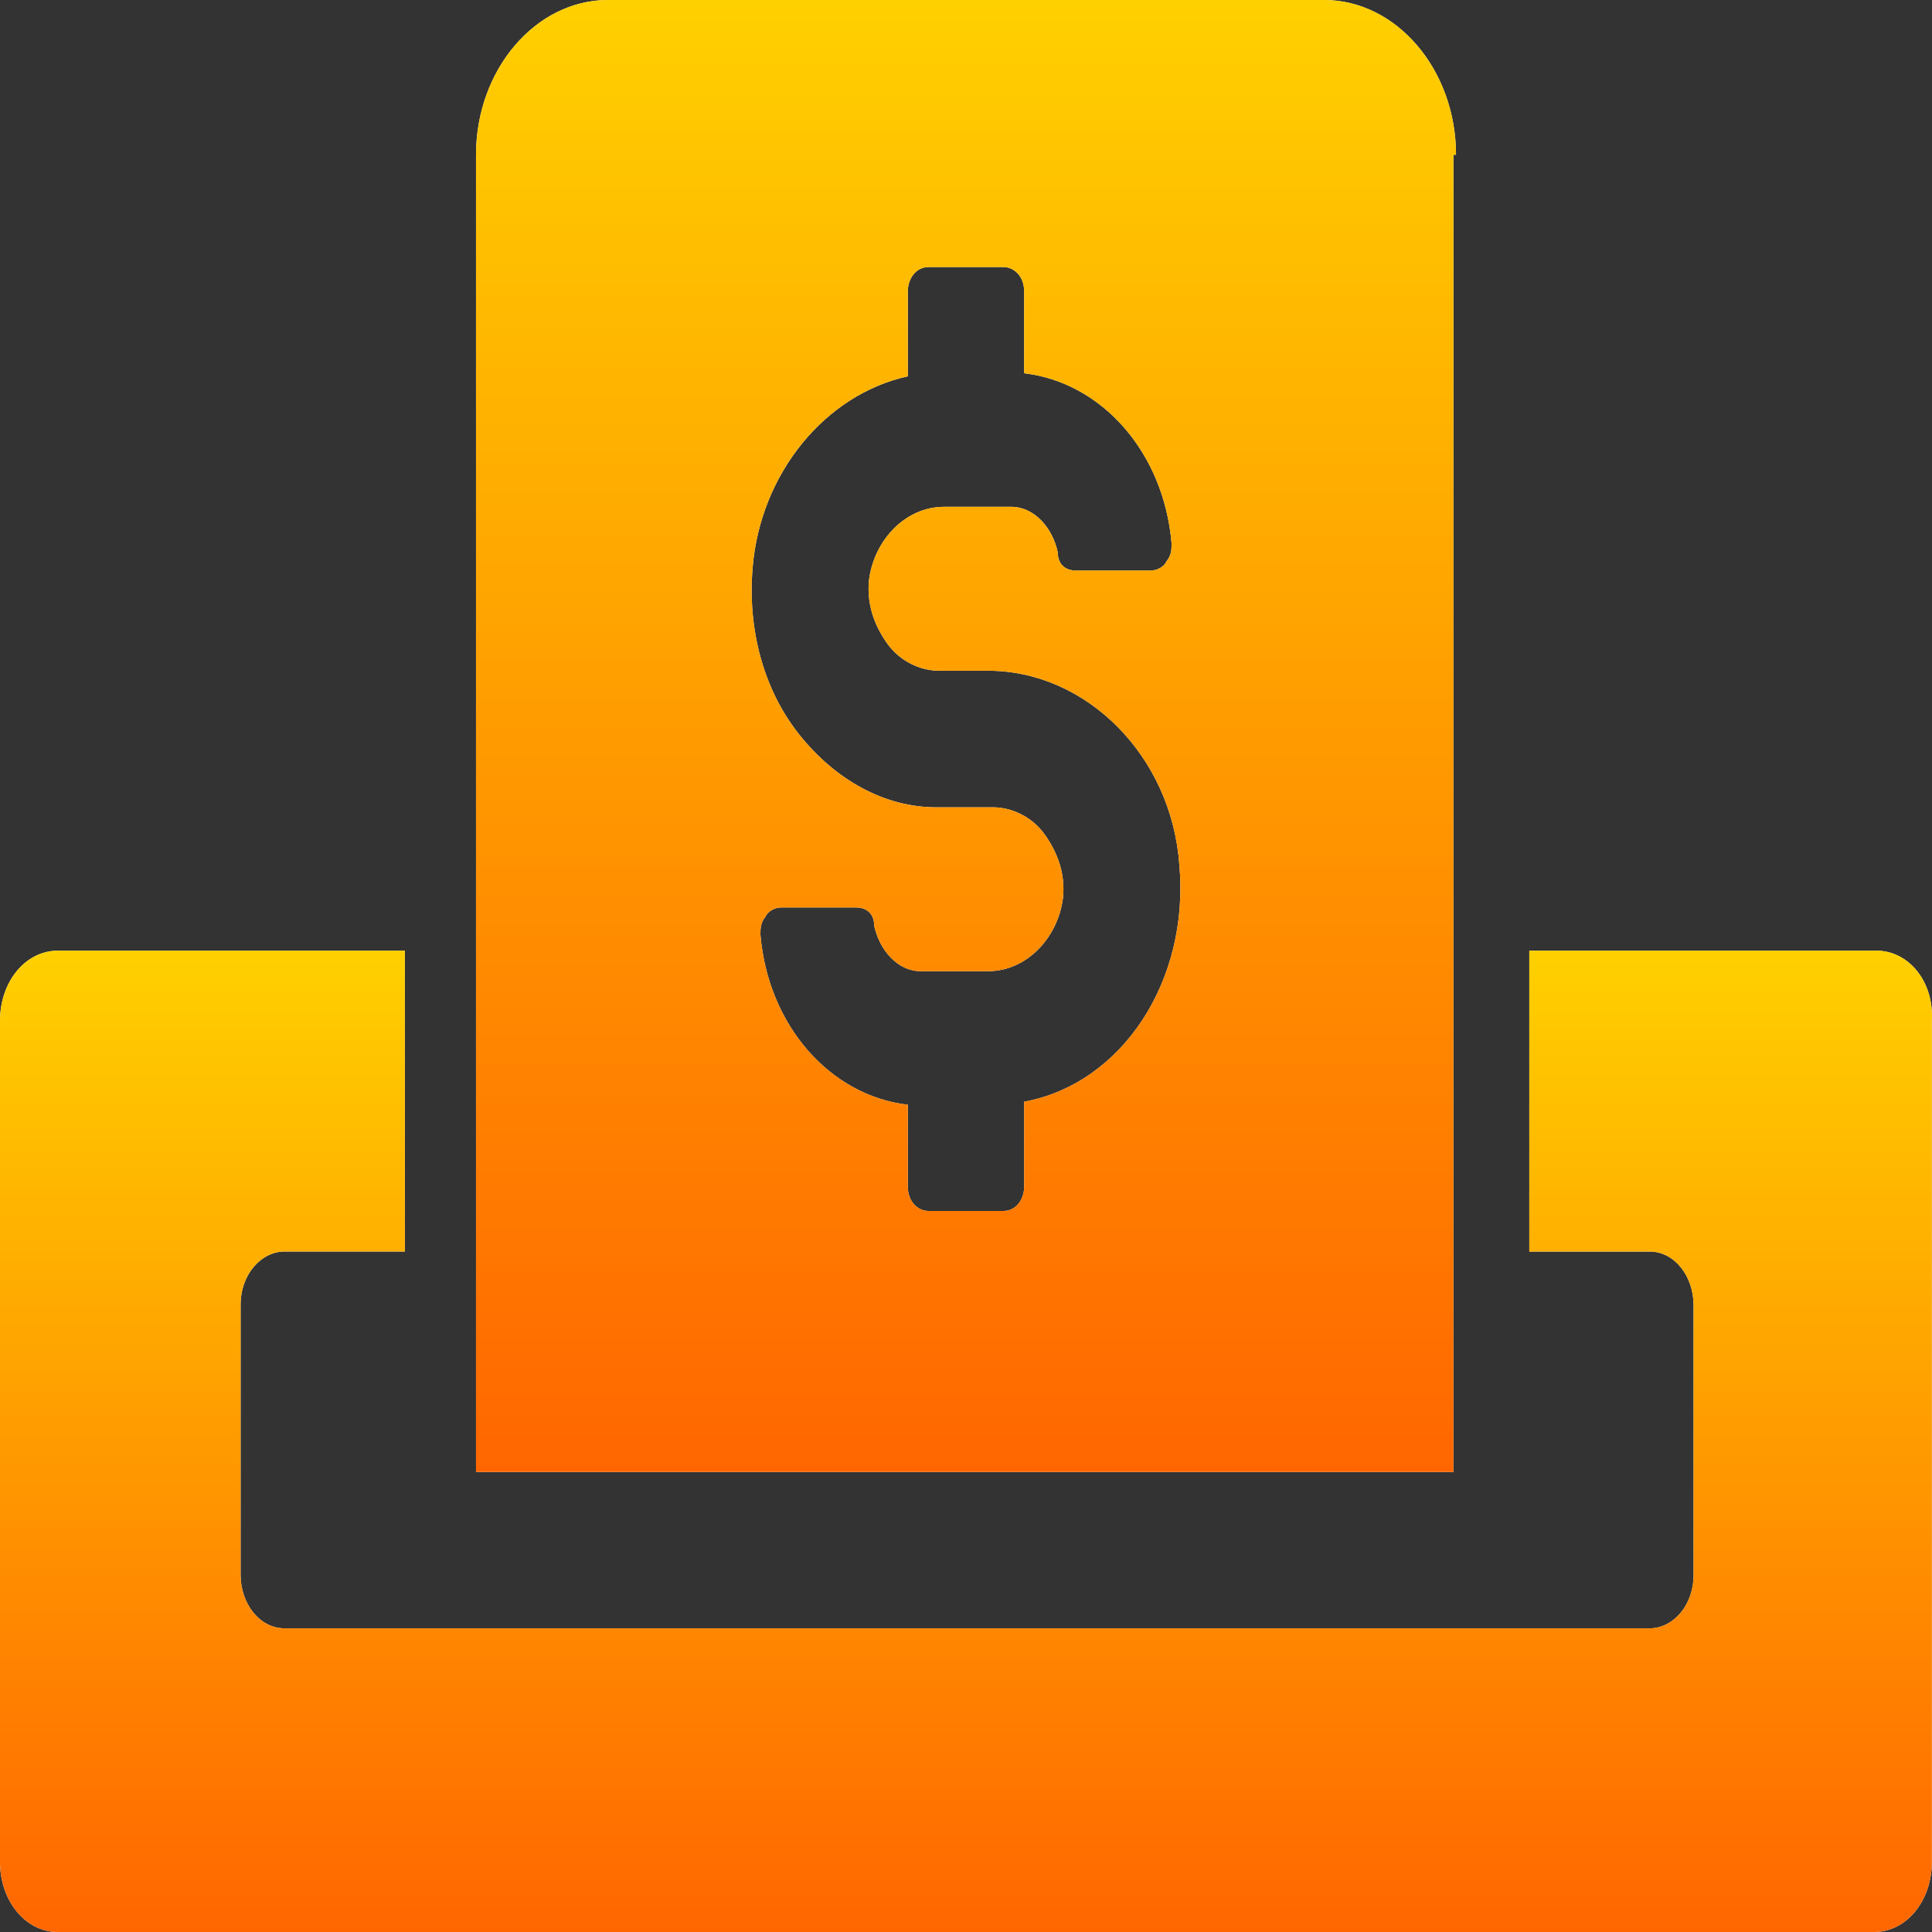 <svg width="60" height="60" viewBox="0 0 60 60" fill="none" xmlns="http://www.w3.org/2000/svg">
<rect x="0" y="0" width="60" height="60" fill="#333333" stroke="none"/>
<path d="M58.271 29.524H47.494V38.868H51.23C52.02 38.868 52.595 39.654 52.595 40.527V48.911C52.595 49.871 51.949 50.57 51.23 50.57L8.838 50.569C8.047 50.569 7.472 49.784 7.472 48.91V40.527C7.472 39.566 8.119 38.867 8.838 38.867H12.574V29.524H1.796C0.79 29.524 0 30.485 0 31.707V57.817C0 59.039 0.79 60 1.796 60H58.2C59.206 60 59.996 59.039 59.996 57.817L59.995 31.707C60.067 30.485 59.277 29.524 58.271 29.524L58.271 29.524Z" fill="white"/>
<path d="M58.271 29.524H47.494V38.868H51.23C52.02 38.868 52.595 39.654 52.595 40.527V48.911C52.595 49.871 51.949 50.57 51.23 50.57L8.838 50.569C8.047 50.569 7.472 49.784 7.472 48.91V40.527C7.472 39.566 8.119 38.867 8.838 38.867H12.574V29.524H1.796C0.79 29.524 0 30.485 0 31.707V57.817C0 59.039 0.79 60 1.796 60H58.2C59.206 60 59.996 59.039 59.996 57.817L59.995 31.707C60.067 30.485 59.277 29.524 58.271 29.524L58.271 29.524Z" fill="url(#paint0_linear_80_861)"/>
<path d="M45.218 4.807C45.218 2.168 43.371 0 41.122 0H18.878C16.63 0 14.783 2.168 14.783 4.807V45.714H45.138V4.807H45.218ZM31.807 34.215V36.854C31.807 37.231 31.566 37.608 31.164 37.608H28.836C28.515 37.608 28.193 37.326 28.193 36.854V34.309C25.784 34.026 23.857 31.859 23.616 29.031C23.616 28.842 23.616 28.654 23.776 28.465C23.857 28.277 24.097 28.183 24.258 28.183H26.587C26.908 28.183 27.149 28.371 27.149 28.748C27.31 29.502 27.872 30.162 28.594 30.162H30.682C31.886 30.162 32.85 29.125 33.011 27.899C33.091 27.145 32.85 26.486 32.448 25.92C32.047 25.354 31.404 25.072 30.842 25.072H29.076C27.47 25.072 25.944 24.223 24.819 22.809C23.695 21.396 23.213 19.51 23.374 17.625C23.615 14.703 25.623 12.252 28.193 11.687V9.047C28.193 8.671 28.434 8.293 28.835 8.293H31.164C31.485 8.293 31.806 8.576 31.806 9.047V11.592C34.215 11.875 36.142 14.043 36.384 16.871C36.384 17.059 36.384 17.247 36.223 17.436C36.143 17.625 35.902 17.719 35.741 17.719H33.413C33.092 17.719 32.85 17.53 32.85 17.153C32.69 16.399 32.128 15.74 31.405 15.74H29.317C28.113 15.74 27.149 16.777 26.989 18.002C26.909 18.756 27.15 19.416 27.551 19.982C27.953 20.547 28.596 20.83 29.157 20.83H30.683C33.735 20.83 36.385 23.469 36.626 26.863C36.946 30.445 34.859 33.65 31.807 34.215L31.807 34.215Z" fill="white"/>
<path d="M45.218 4.807C45.218 2.168 43.371 0 41.122 0H18.878C16.63 0 14.783 2.168 14.783 4.807V45.714H45.138V4.807H45.218ZM31.807 34.215V36.854C31.807 37.231 31.566 37.608 31.164 37.608H28.836C28.515 37.608 28.193 37.326 28.193 36.854V34.309C25.784 34.026 23.857 31.859 23.616 29.031C23.616 28.842 23.616 28.654 23.776 28.465C23.857 28.277 24.097 28.183 24.258 28.183H26.587C26.908 28.183 27.149 28.371 27.149 28.748C27.31 29.502 27.872 30.162 28.594 30.162H30.682C31.886 30.162 32.85 29.125 33.011 27.899C33.091 27.145 32.85 26.486 32.448 25.92C32.047 25.354 31.404 25.072 30.842 25.072H29.076C27.47 25.072 25.944 24.223 24.819 22.809C23.695 21.396 23.213 19.51 23.374 17.625C23.615 14.703 25.623 12.252 28.193 11.687V9.047C28.193 8.671 28.434 8.293 28.835 8.293H31.164C31.485 8.293 31.806 8.576 31.806 9.047V11.592C34.215 11.875 36.142 14.043 36.384 16.871C36.384 17.059 36.384 17.247 36.223 17.436C36.143 17.625 35.902 17.719 35.741 17.719H33.413C33.092 17.719 32.85 17.53 32.85 17.153C32.69 16.399 32.128 15.74 31.405 15.74H29.317C28.113 15.74 27.149 16.777 26.989 18.002C26.909 18.756 27.15 19.416 27.551 19.982C27.953 20.547 28.596 20.83 29.157 20.83H30.683C33.735 20.83 36.385 23.469 36.626 26.863C36.946 30.445 34.859 33.65 31.807 34.215L31.807 34.215Z" fill="url(#paint1_linear_80_861)"/>
<defs>
<linearGradient id="paint0_linear_80_861" x1="30" y1="29.524" x2="30" y2="60" gradientUnits="userSpaceOnUse">
<stop stop-color="#FFD000"/>
<stop offset="1" stop-color="#FF6600"/>
</linearGradient>
<linearGradient id="paint1_linear_80_861" x1="30" y1="0" x2="30" y2="45.714" gradientUnits="userSpaceOnUse">
<stop stop-color="#FFD000"/>
<stop offset="1" stop-color="#FF6600"/>
</linearGradient>
</defs>
</svg>
